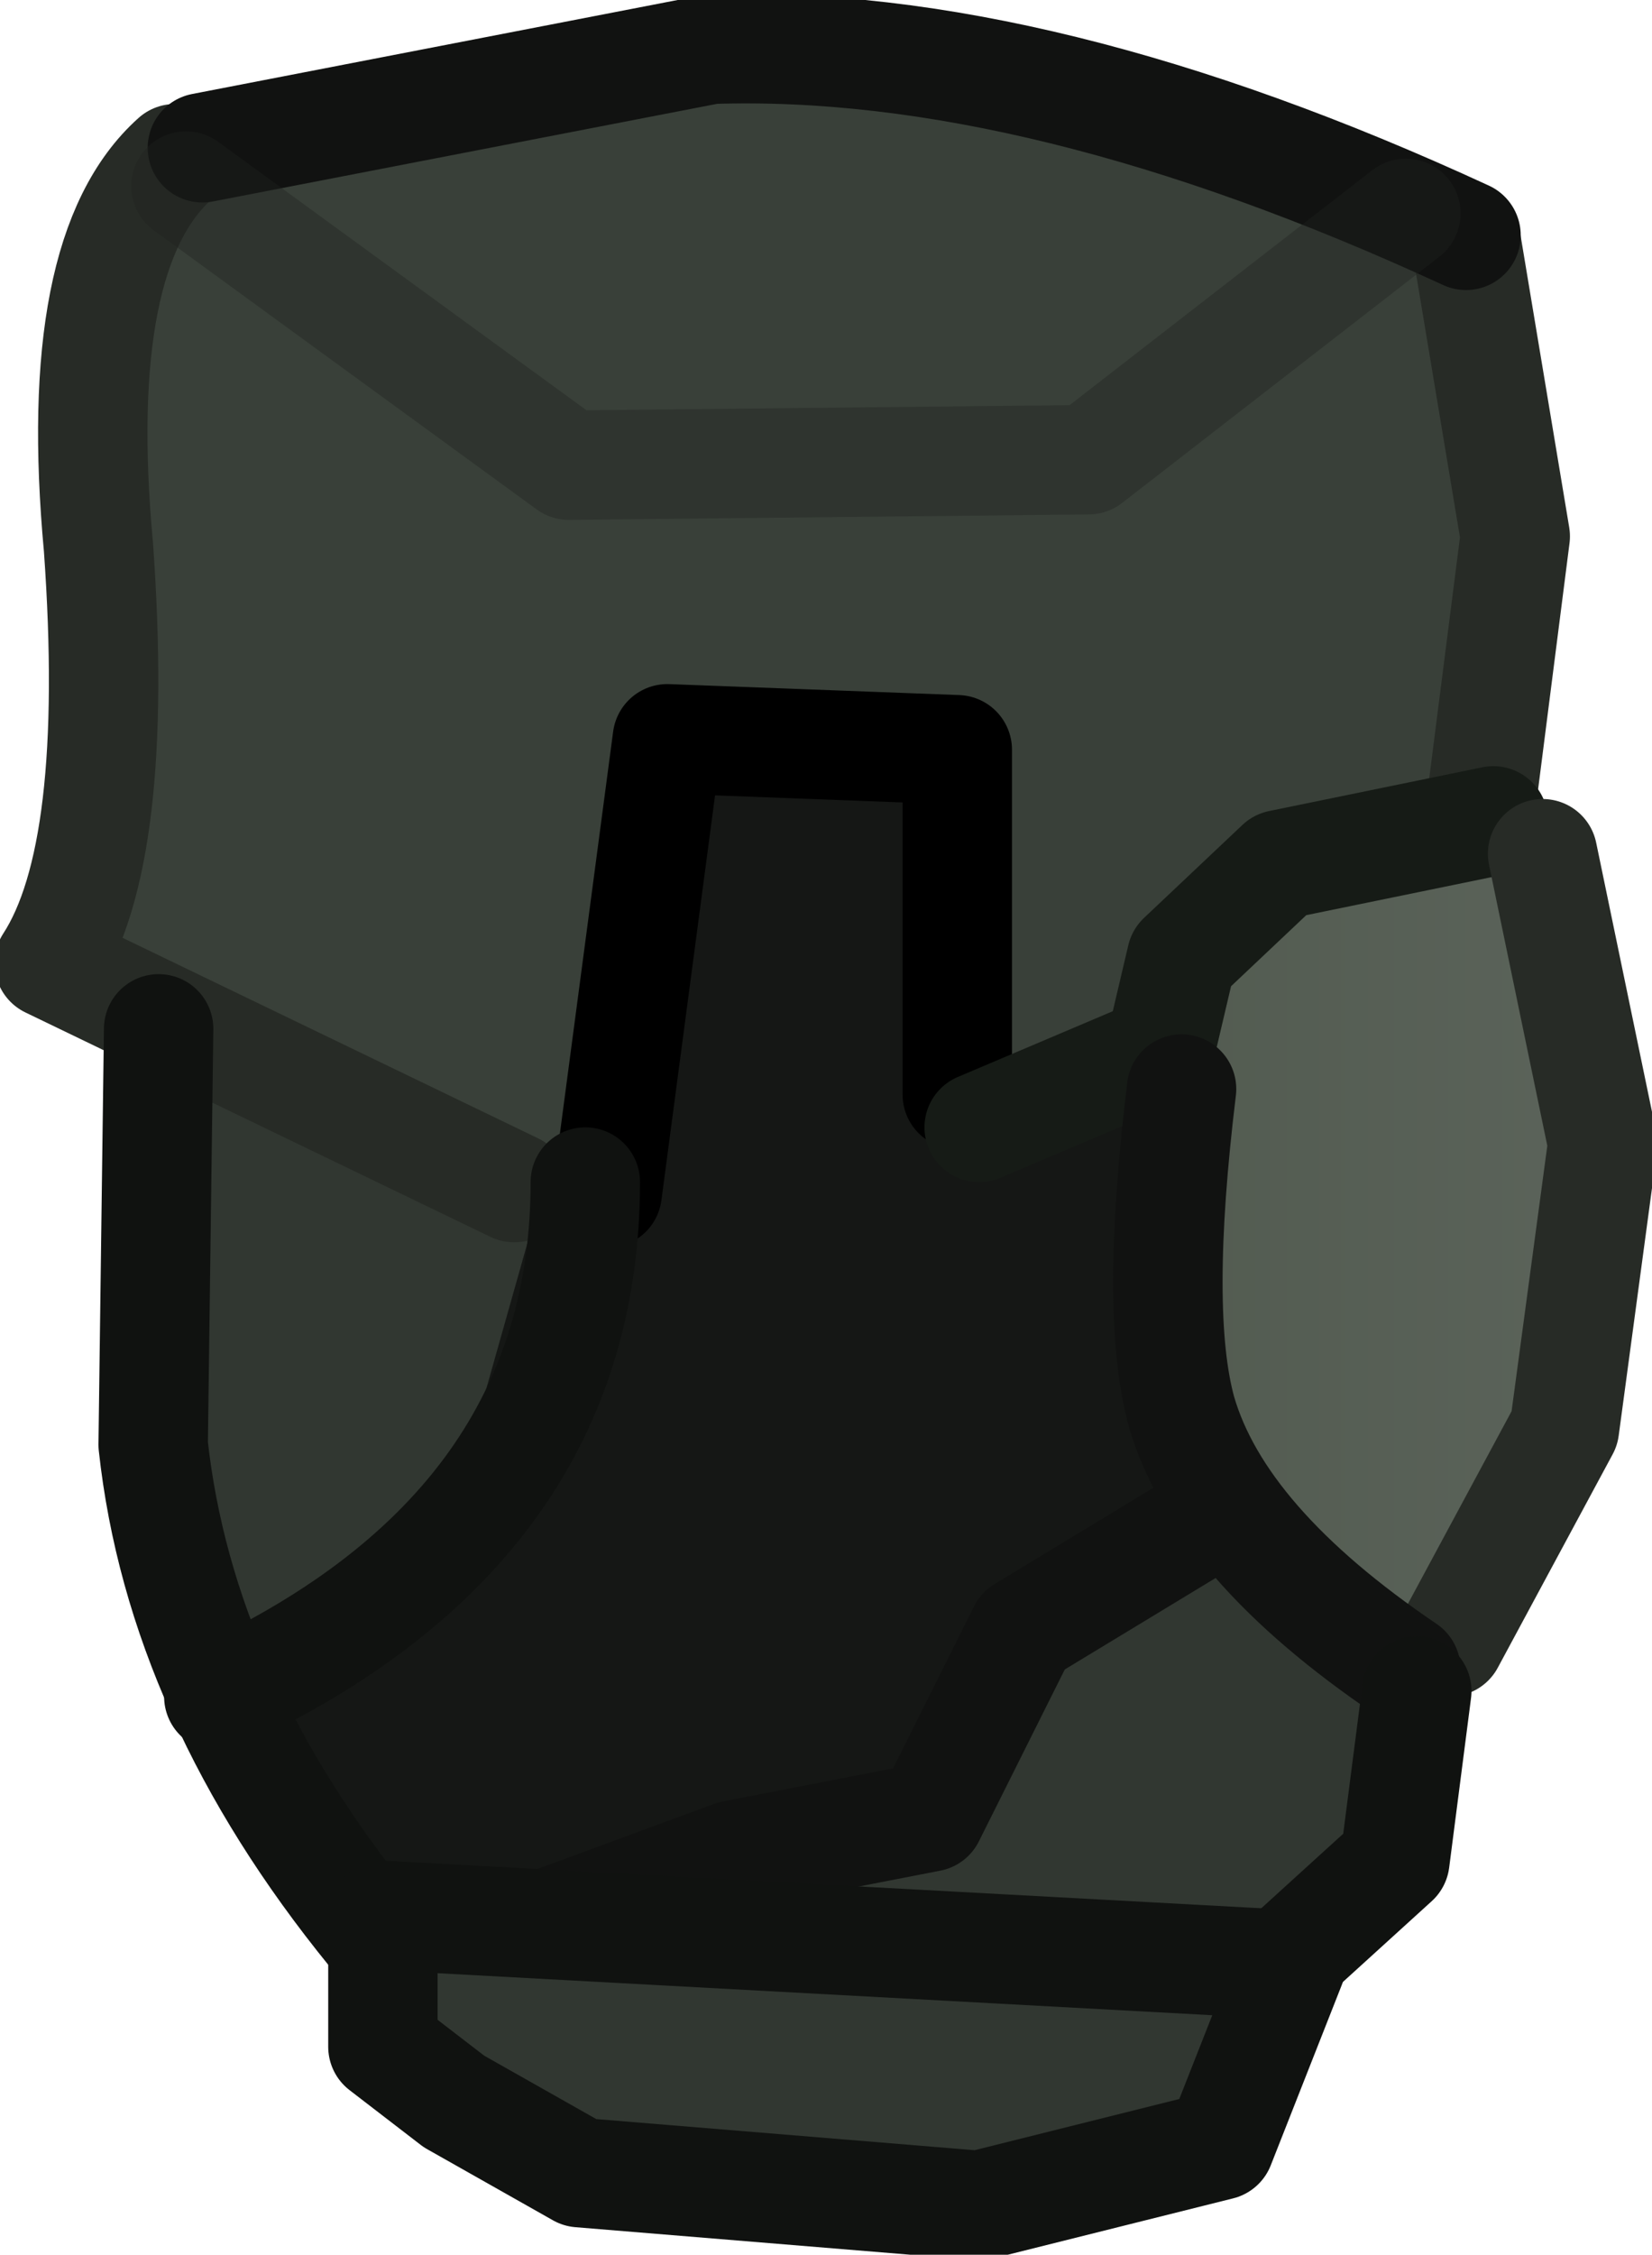 <?xml version="1.0" encoding="UTF-8" standalone="no"?>
<svg xmlns:ffdec="https://www.free-decompiler.com/flash" xmlns:xlink="http://www.w3.org/1999/xlink" ffdec:objectType="shape" height="20.6px" width="15.1px" xmlns="http://www.w3.org/2000/svg">
  <g transform="matrix(1.0, 0.0, 0.0, 1.0, 6.6, 4.95)">
    <path d="M-5.0 4.55 L-1.6 5.95 4.2 5.3 4.5 8.6 6.2 10.2 5.95 12.15 4.7 13.25 -2.5 12.9 -4.8 10.45 -5.3 5.85 -5.0 4.55" fill="#313731" fill-rule="evenodd" stroke="none"/>
    <path d="M5.4 3.0 L7.2 2.7 7.75 3.4 8.0 6.85 7.55 8.45 6.5 10.3 4.9 9.35 3.8 7.0 4.05 4.35 5.1 3.0 5.4 3.0" fill="url(#gradient0)" fill-rule="evenodd" stroke="none"/>
    <path d="M-5.3 -3.25 L-0.3 -4.45 2.55 -4.4 6.7 -2.9 7.25 -0.45 6.8 2.55 5.1 2.95 4.2 3.7 4.0 4.85 2.15 5.3 2.15 1.8 0.5 1.55 -0.35 1.95 -0.7 6.05 -2.1 5.8 Q-4.15 4.8 -6.25 3.85 L-5.8 2.6 -5.95 -1.15 -5.9 -2.3 -5.3 -3.25" fill="#394039" fill-rule="evenodd" stroke="none"/>
    <path d="M-1.65 5.95 L-0.85 5.95 -0.5 2.0 -0.1 1.7 0.9 1.5 2.05 1.9 2.0 3.35 Q1.95 4.8 2.05 5.15 L2.2 5.3 2.25 5.15 4.05 4.8 4.55 9.15 2.7 10.15 1.6 11.7 -1.5 12.4 -2.5 12.5 -3.55 12.45 -3.95 11.25 -4.55 10.4 -3.85 9.95 -2.3 8.25 -1.65 5.95" fill="#151715" fill-rule="evenodd" stroke="none"/>
    <path d="M-5.0 -3.5 Q-5.95 -2.65 -5.7 0.05 -5.5 2.85 -6.15 3.85 L-1.9 5.9" ffdec:has-small-stroke="true" ffdec:original-stroke-width="0.95" fill="none" stroke="#272b26" stroke-linecap="round" stroke-linejoin="round" stroke-width="1.0"/>
    <path d="M2.15 5.05 L2.15 1.9 -0.5 1.8 -1.05 5.95" ffdec:has-small-stroke="true" ffdec:original-stroke-width="0.95" fill="none" stroke="#000000" stroke-linecap="round" stroke-linejoin="round" stroke-width="1.0"/>
    <path d="M-5.15 4.45 L-5.2 8.25 Q-4.95 10.55 -3.2 12.7" ffdec:has-small-stroke="true" ffdec:original-stroke-width="0.95" fill="none" stroke="#101210" stroke-linecap="round" stroke-linejoin="round" stroke-width="1.0"/>
    <path d="M6.8 -2.75 L7.25 -0.05 6.95 2.3" ffdec:has-small-stroke="true" ffdec:original-stroke-width="0.95" fill="none" stroke="#272b26" stroke-linecap="round" stroke-linejoin="round" stroke-width="1.0"/>
    <path d="M7.05 2.55 L5.1 2.95 4.2 3.8 4.0 4.65 2.35 5.35" ffdec:has-small-stroke="true" ffdec:original-stroke-width="0.95" fill="none" stroke="#161b16" stroke-linecap="round" stroke-linejoin="round" stroke-width="1.0"/>
    <path d="M7.5 2.85 L8.05 5.5 7.7 8.1 6.65 10.05" ffdec:has-small-stroke="true" ffdec:original-stroke-width="0.95" fill="none" stroke="#272b26" stroke-linecap="round" stroke-linejoin="round" stroke-width="1.0"/>
    <path d="M4.2 5.0 Q3.95 7.05 4.2 7.95 4.55 9.15 6.25 10.3" ffdec:has-small-stroke="true" ffdec:original-stroke-width="0.95" fill="none" stroke="#111211" stroke-linecap="round" stroke-linejoin="round" stroke-width="1.0"/>
    <path d="M4.4 8.95 L2.75 9.95 1.9 11.65 0.1 12.0 -1.8 12.7" ffdec:has-small-stroke="true" ffdec:original-stroke-width="0.95" fill="none" stroke="#111211" stroke-linecap="round" stroke-linejoin="round" stroke-width="1.0"/>
    <path d="M-4.75 -3.6 L-0.1 -4.5 Q2.9 -4.6 6.8 -2.8" ffdec:has-small-stroke="true" ffdec:original-stroke-width="0.95" fill="none" stroke="#111211" stroke-linecap="round" stroke-linejoin="round" stroke-width="1.0"/>
    <path d="M-1.25 5.85 Q-1.25 9.0 -4.6 10.55" ffdec:has-small-stroke="true" ffdec:original-stroke-width="0.95" fill="none" stroke="#101210" stroke-linecap="round" stroke-linejoin="round" stroke-width="1.0"/>
    <path d="M6.35 10.5 L6.15 12.05 4.5 13.55" ffdec:has-small-stroke="true" ffdec:original-stroke-width="0.95" fill="none" stroke="#101210" stroke-linecap="round" stroke-linejoin="round" stroke-width="1.0"/>
    <path d="M-3.1 12.55 L5.2 13.0 4.55 14.65 2.35 15.2 -1.3 14.9 -2.45 14.25 -3.1 13.75 -3.1 12.55" fill="#313731" fill-rule="evenodd" stroke="none"/>
    <path d="M-3.1 12.55 L-3.1 13.75 -2.45 14.25 -1.3 14.9 2.35 15.2 4.55 14.65 5.2 13.0 -3.1 12.55 Z" ffdec:has-small-stroke="true" ffdec:original-stroke-width="0.95" fill="none" stroke="#101210" stroke-linecap="round" stroke-linejoin="round" stroke-width="1.0"/>
    <path d="M-4.9 -3.25 L-1.4 -0.7 3.35 -0.75 6.25 -3.0" ffdec:has-small-stroke="true" ffdec:original-stroke-width="0.95" fill="none" stroke="#1f221f" stroke-linecap="round" stroke-linejoin="round" stroke-opacity="0.392" stroke-width="1.0"/>
  </g>
  <defs>
    <linearGradient gradientTransform="matrix(0.003, 0.0, 0.0, 0.002, 5.9, 6.5)" gradientUnits="userSpaceOnUse" id="gradient0" spreadMethod="pad" x1="-819.2" x2="819.2">
      <stop offset="0.0" stop-color="#515a4f"/>
      <stop offset="1.0" stop-color="#5c645b"/>
    </linearGradient>
  </defs>
</svg>
